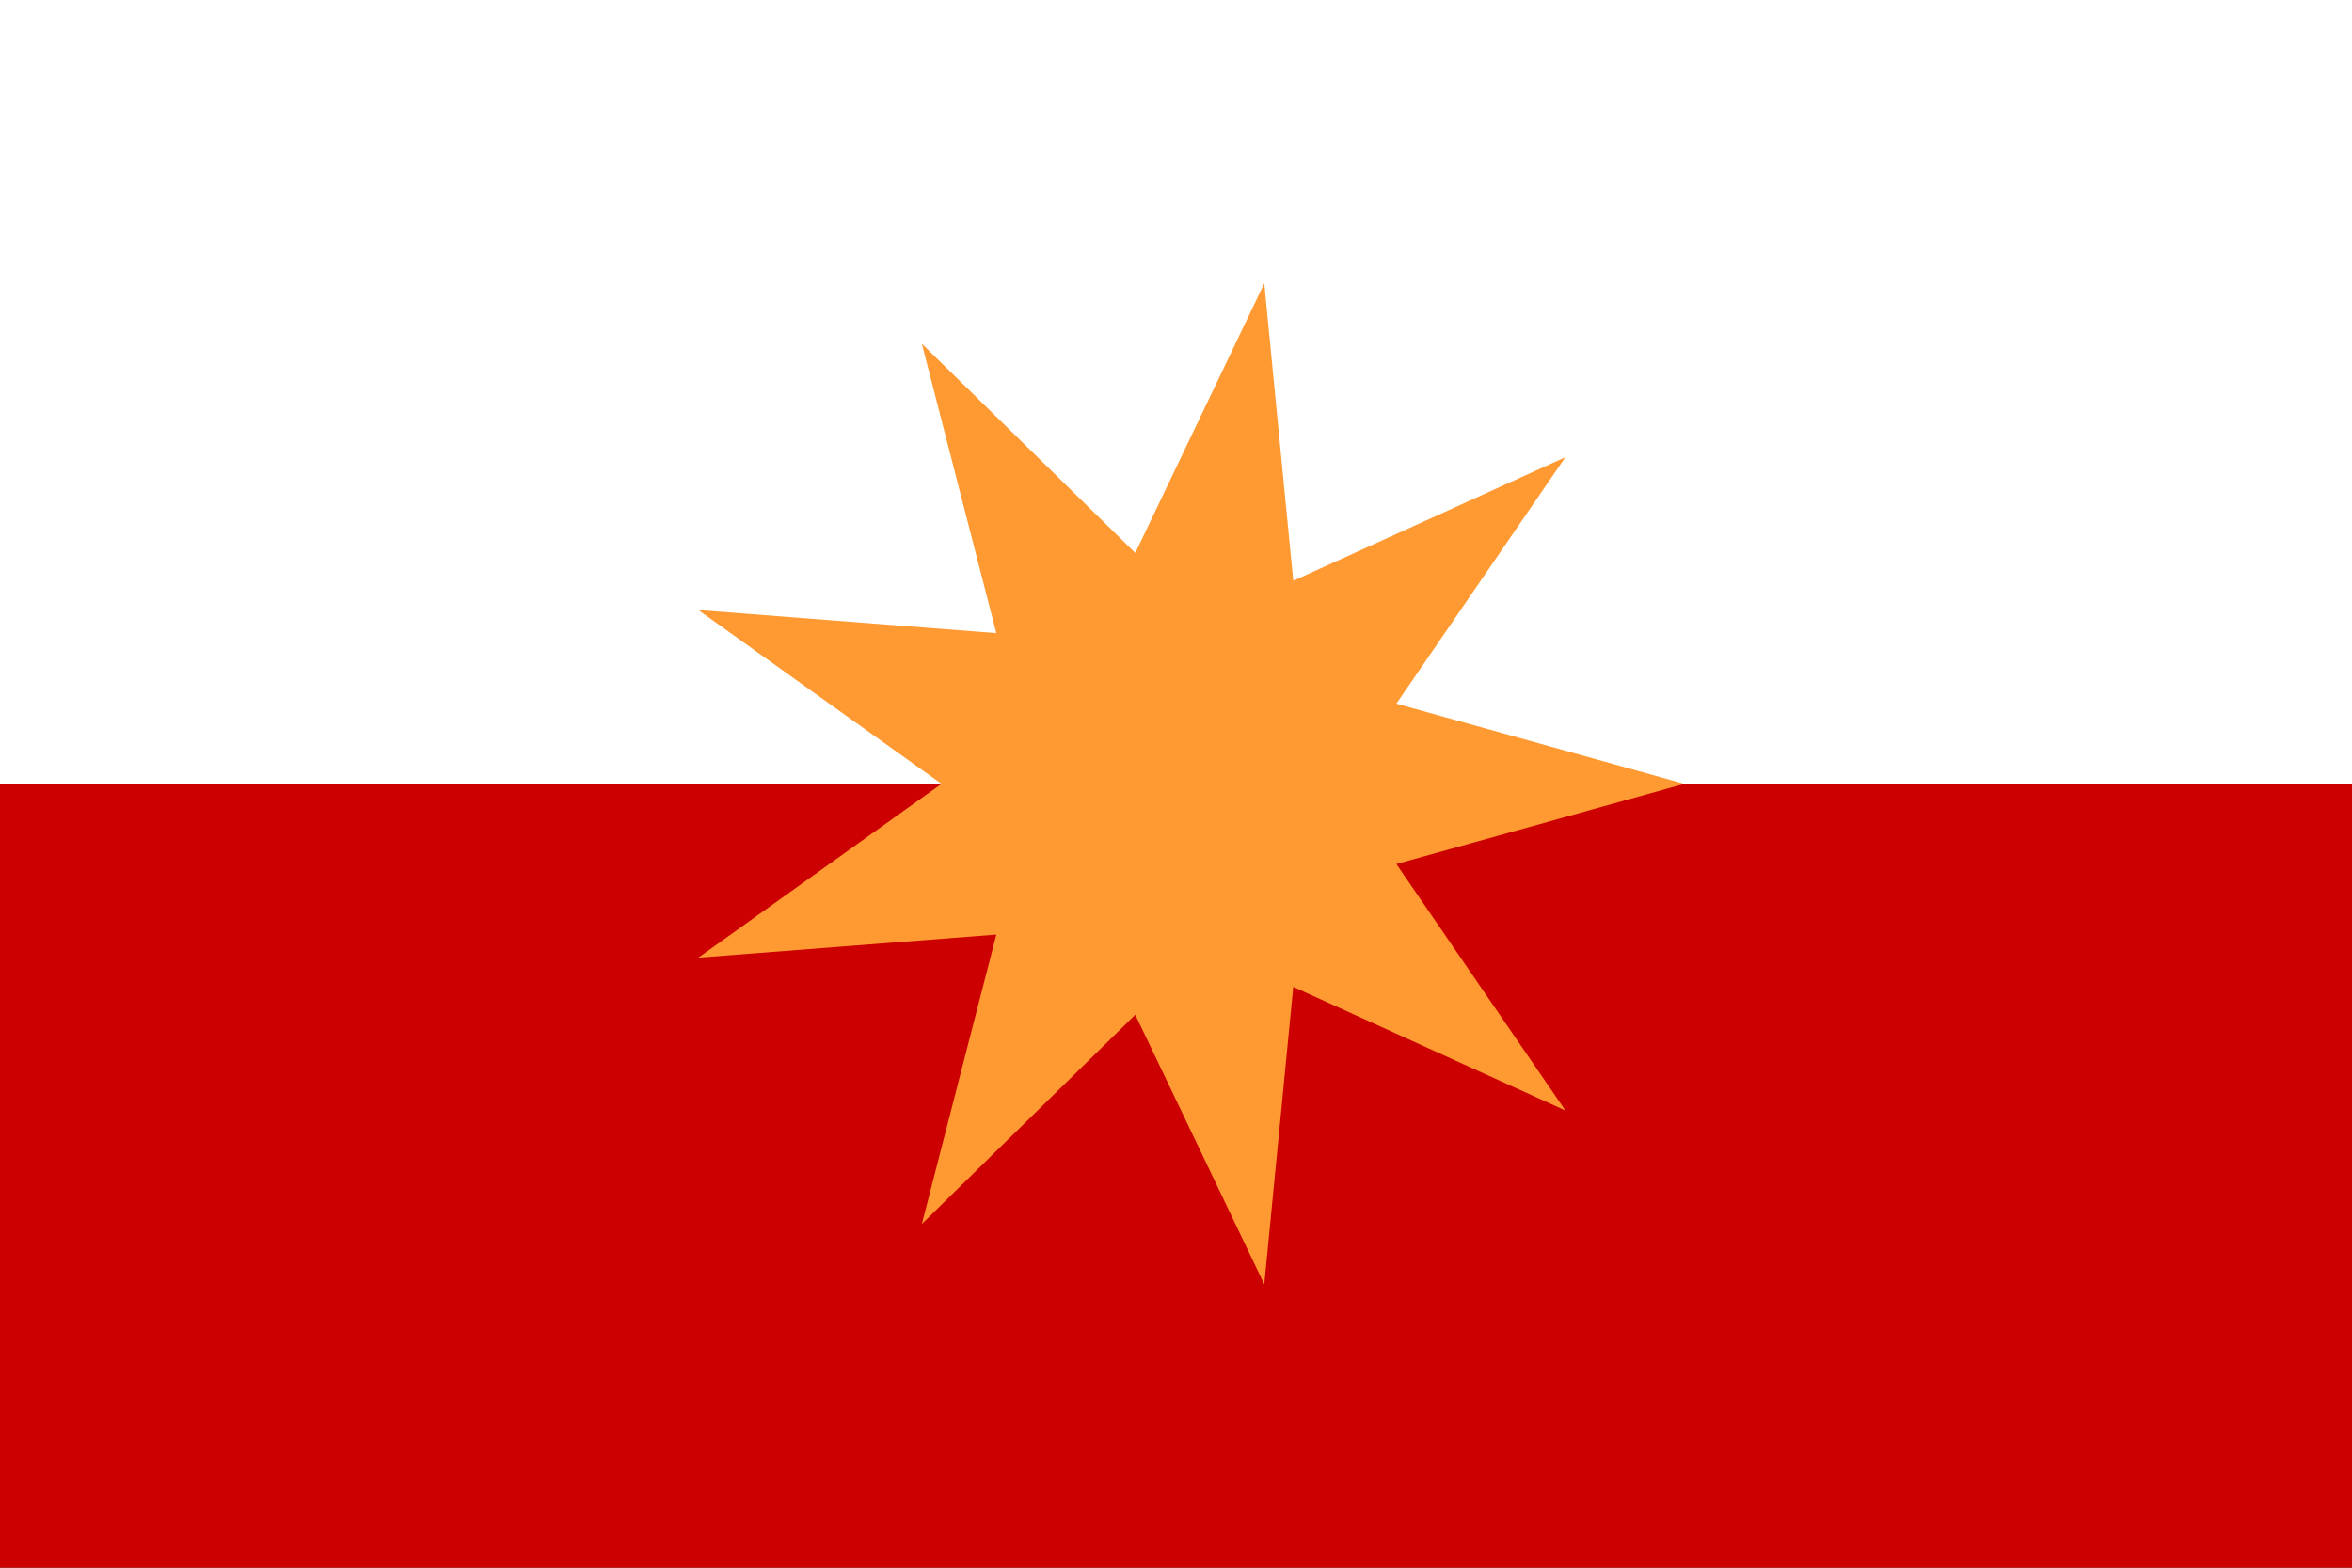 <?xml version="1.0" encoding="utf-8" ?>
<svg baseProfile="full" height="100px" version="1.1" width="150px" xmlns="http://www.w3.org/2000/svg" xmlns:ev="http://www.w3.org/2001/xml-events" xmlns:xlink="http://www.w3.org/1999/xlink"><rect width="100%" height="100%" fill="#333333" stroke="none"/><defs><clipPath id="mask0"><rect height="100" width="150" x="0" y="0" /></clipPath></defs><g clip-path="url(#mask0)"><rect fill="#ffffff" height="50.0" stroke="none" width="150" x="0" y="0.0" /><rect fill="#cc0000" height="50.0" stroke="none" width="150" x="0" y="50.0" /></g><path d="M 107.42 50.0 L 89.055 55.116 L 99.835 70.839 L 82.479 62.953 L 80.63 81.927 L 72.403 64.73 L 58.79 78.076 L 63.542 59.614 L 44.535 61.088 L 60.043 50.0 L 44.535 38.912 L 63.542 40.386 L 58.79 21.924 L 72.403 35.27 L 80.63 18.073 L 82.479 37.047 L 99.835 29.161 L 89.055 44.884 z" fill="#ff9932" stroke="none" /></svg>